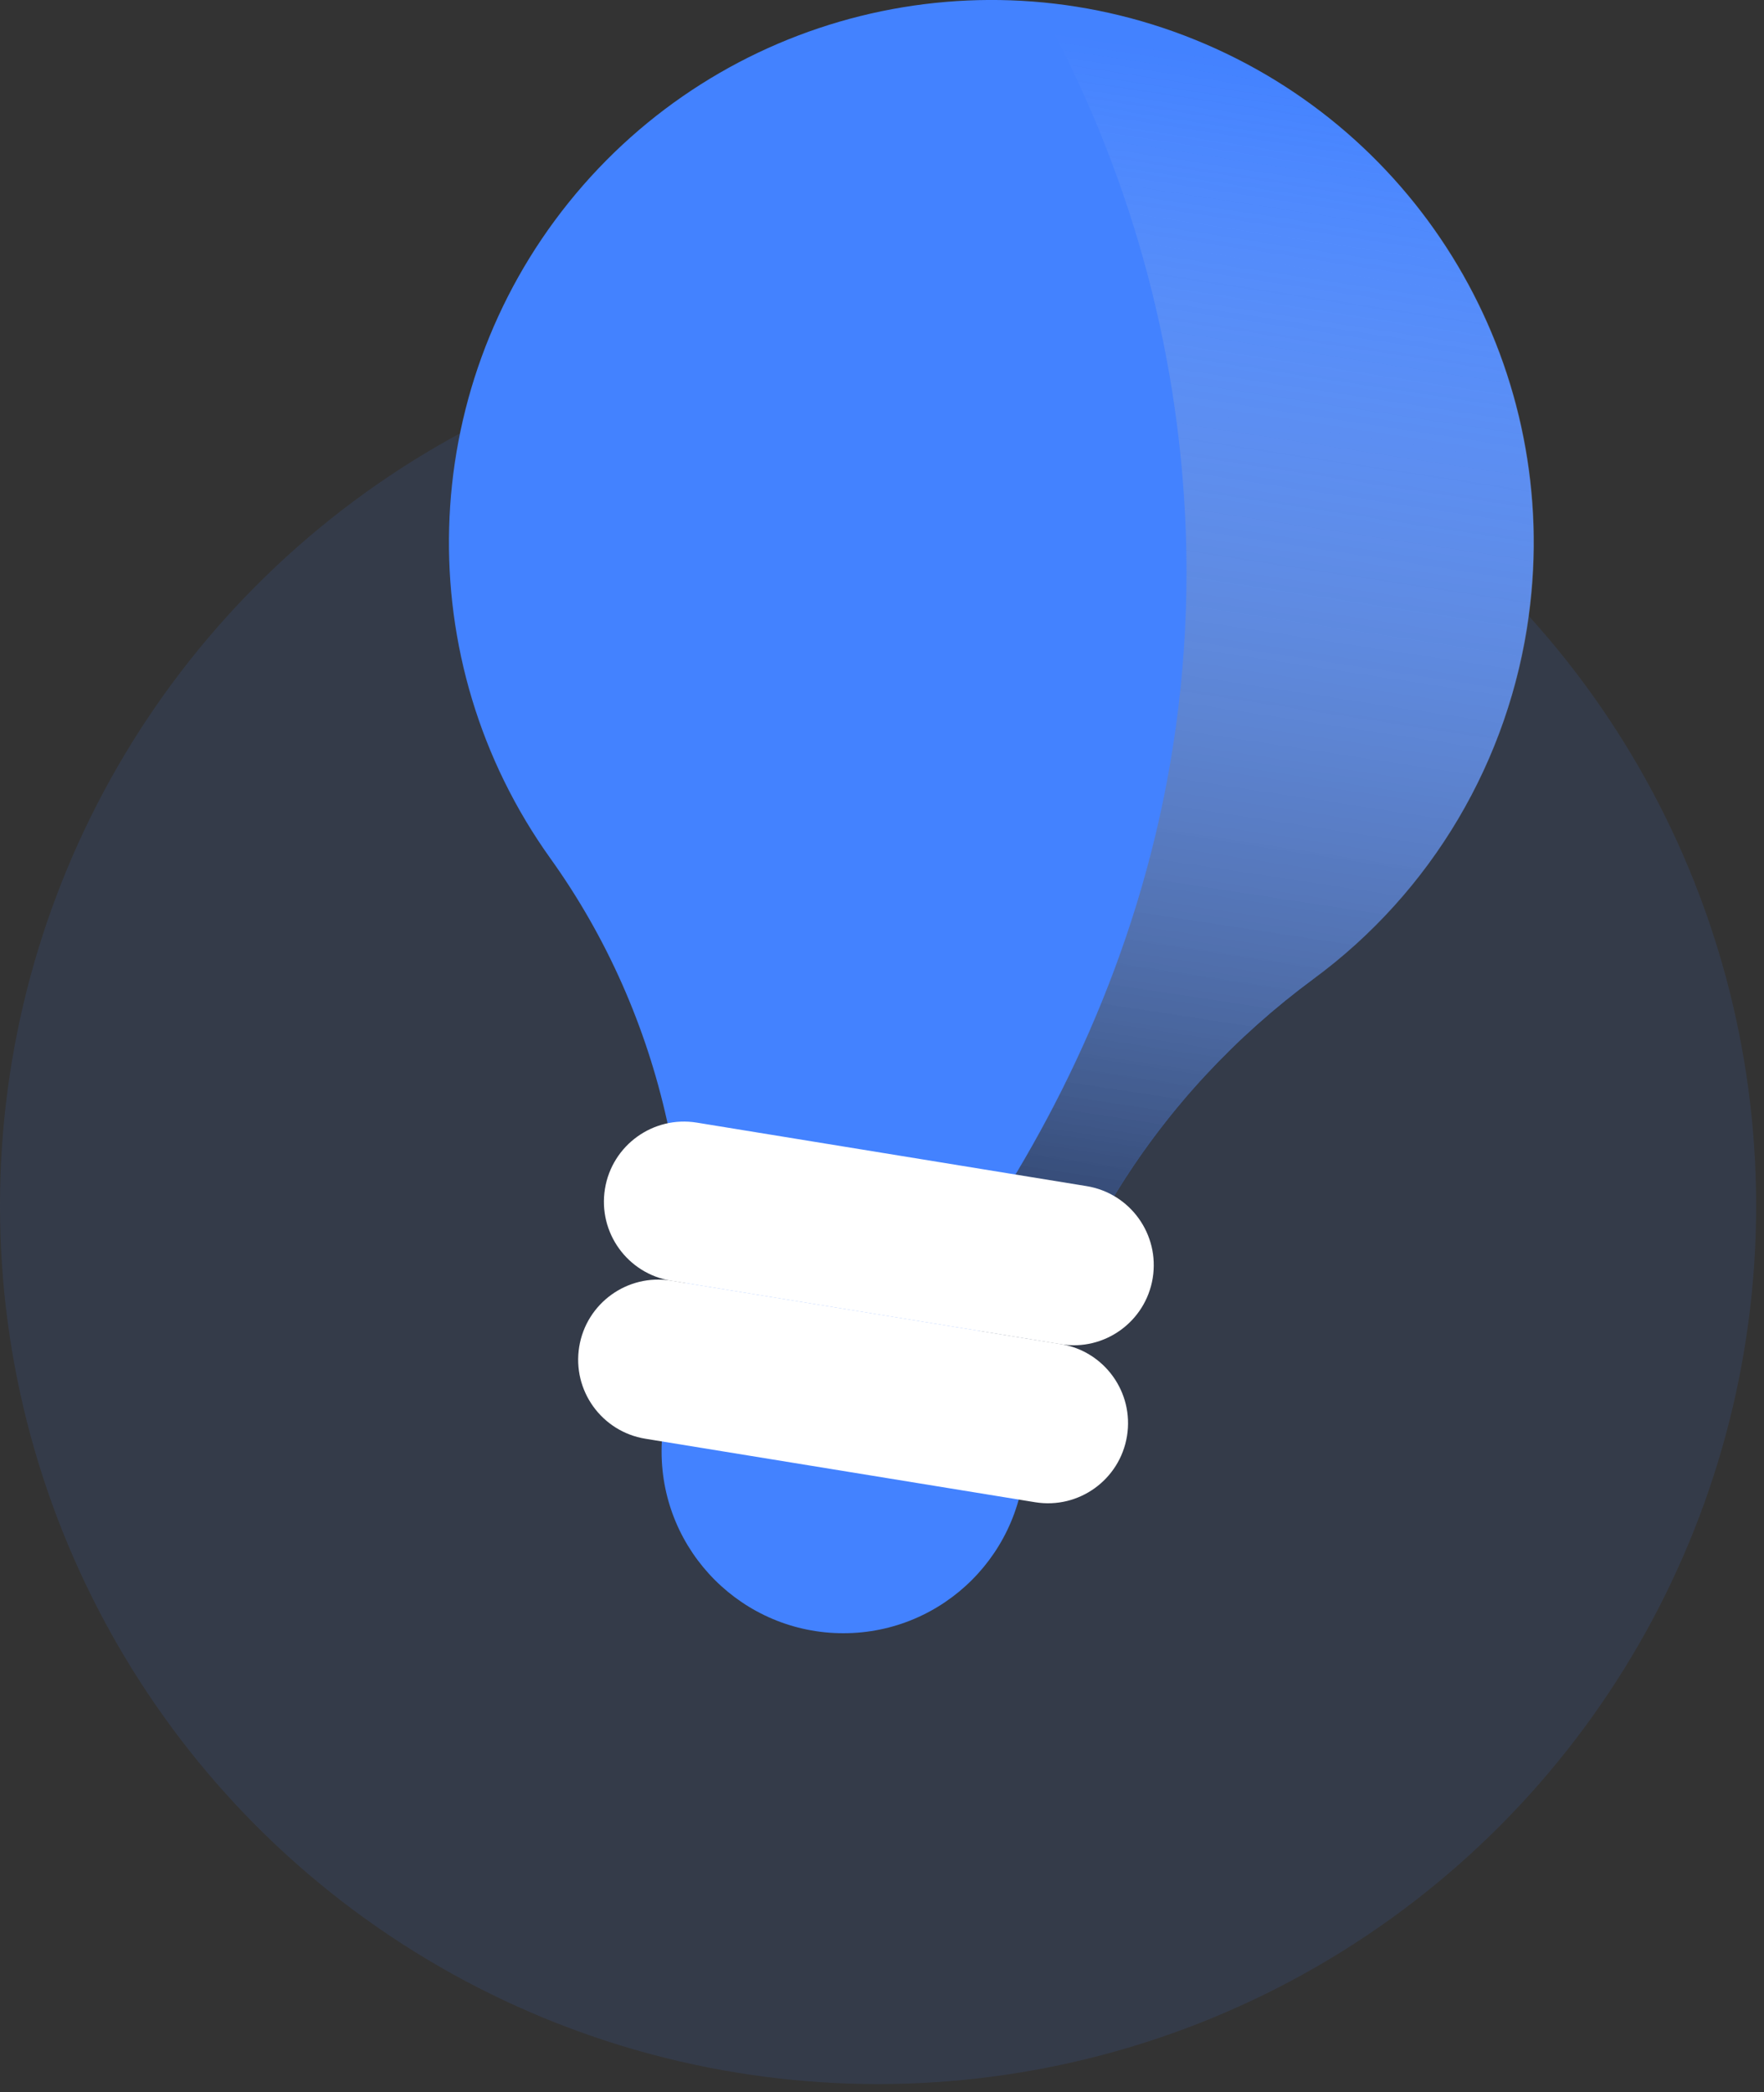 <svg xmlns="http://www.w3.org/2000/svg" width="70" height="83" viewBox="0 0 70 83">
    <rect x="0" y="0" width="70" height="83" fill="#333333" stroke="none"/>
    <defs>
        <linearGradient id="1w2gu7yrda" x1="47.274%" x2="55.102%" y1="100.84%" y2="3.091%">
            <stop offset="0%" stop-opacity=".8"/>
            <stop offset="100%" stop-color="#FFF" stop-opacity="0"/>
        </linearGradient>
    </defs>
    <g fill="none" fill-rule="evenodd">
        <g fill-rule="nonzero">
            <g>
                <g transform="translate(-178 -3481) translate(142 3437) translate(36 44)">
                    <circle cx="34.844" cy="47.833" r="34.844" fill="#4382FF" fill-opacity=".11"/>
                    <path fill="#4382FF" d="M60.667 24.39c-.769 5.777-3.855 10.993-8.55 14.447-6.19 4.566-10.467 11.262-11.702 18.851l-.1.623-13.576-2.214.04-.24c1.244-7.632-.432-15.513-4.936-21.8-5.627-7.853-5.332-18.494.722-26.022 6.054-7.529 16.383-10.1 25.261-6.29 8.878 3.81 14.128 13.07 12.84 22.645z"/>
                    <path fill="url(#1w2gu7yrda)" d="M52.118 38.834c-6.19 4.57-10.468 11.265-11.703 18.858l-.1.619-8.08-1.316c6.038-6.148 15.436-18.566 14.82-35.93C46.78 13.7 44.76 6.507 41.158.078c.72.061 1.449.162 2.178.298C51.748 1.96 58.421 8.38 60.33 16.725c1.908 8.345-1.313 17.027-8.202 22.109h-.01z" style="mix-blend-mode:soft-light"/>
                    <circle cx="33.467" cy="57.578" r="7.214" fill="#4382FF"/>
                    <path fill="#FFF" d="M26.019 52.022h15.669c1.755 0 3.177 1.423 3.177 3.178s-1.422 3.177-3.177 3.177h-15.67c-1.754 0-3.177-1.422-3.177-3.177 0-1.755 1.423-3.178 3.178-3.178z" transform="rotate(9.25 33.853 55.2)"/>
                    <path fill="#FFF" d="M27.04 45.754h15.668c1.755 0 3.178 1.423 3.178 3.178s-1.423 3.177-3.178 3.177H27.04c-1.754 0-3.177-1.422-3.177-3.177 0-1.755 1.423-3.178 3.177-3.178z" transform="rotate(9.25 34.874 48.932)"/>
                </g>
            </g>
        </g>
    </g>
</svg>
